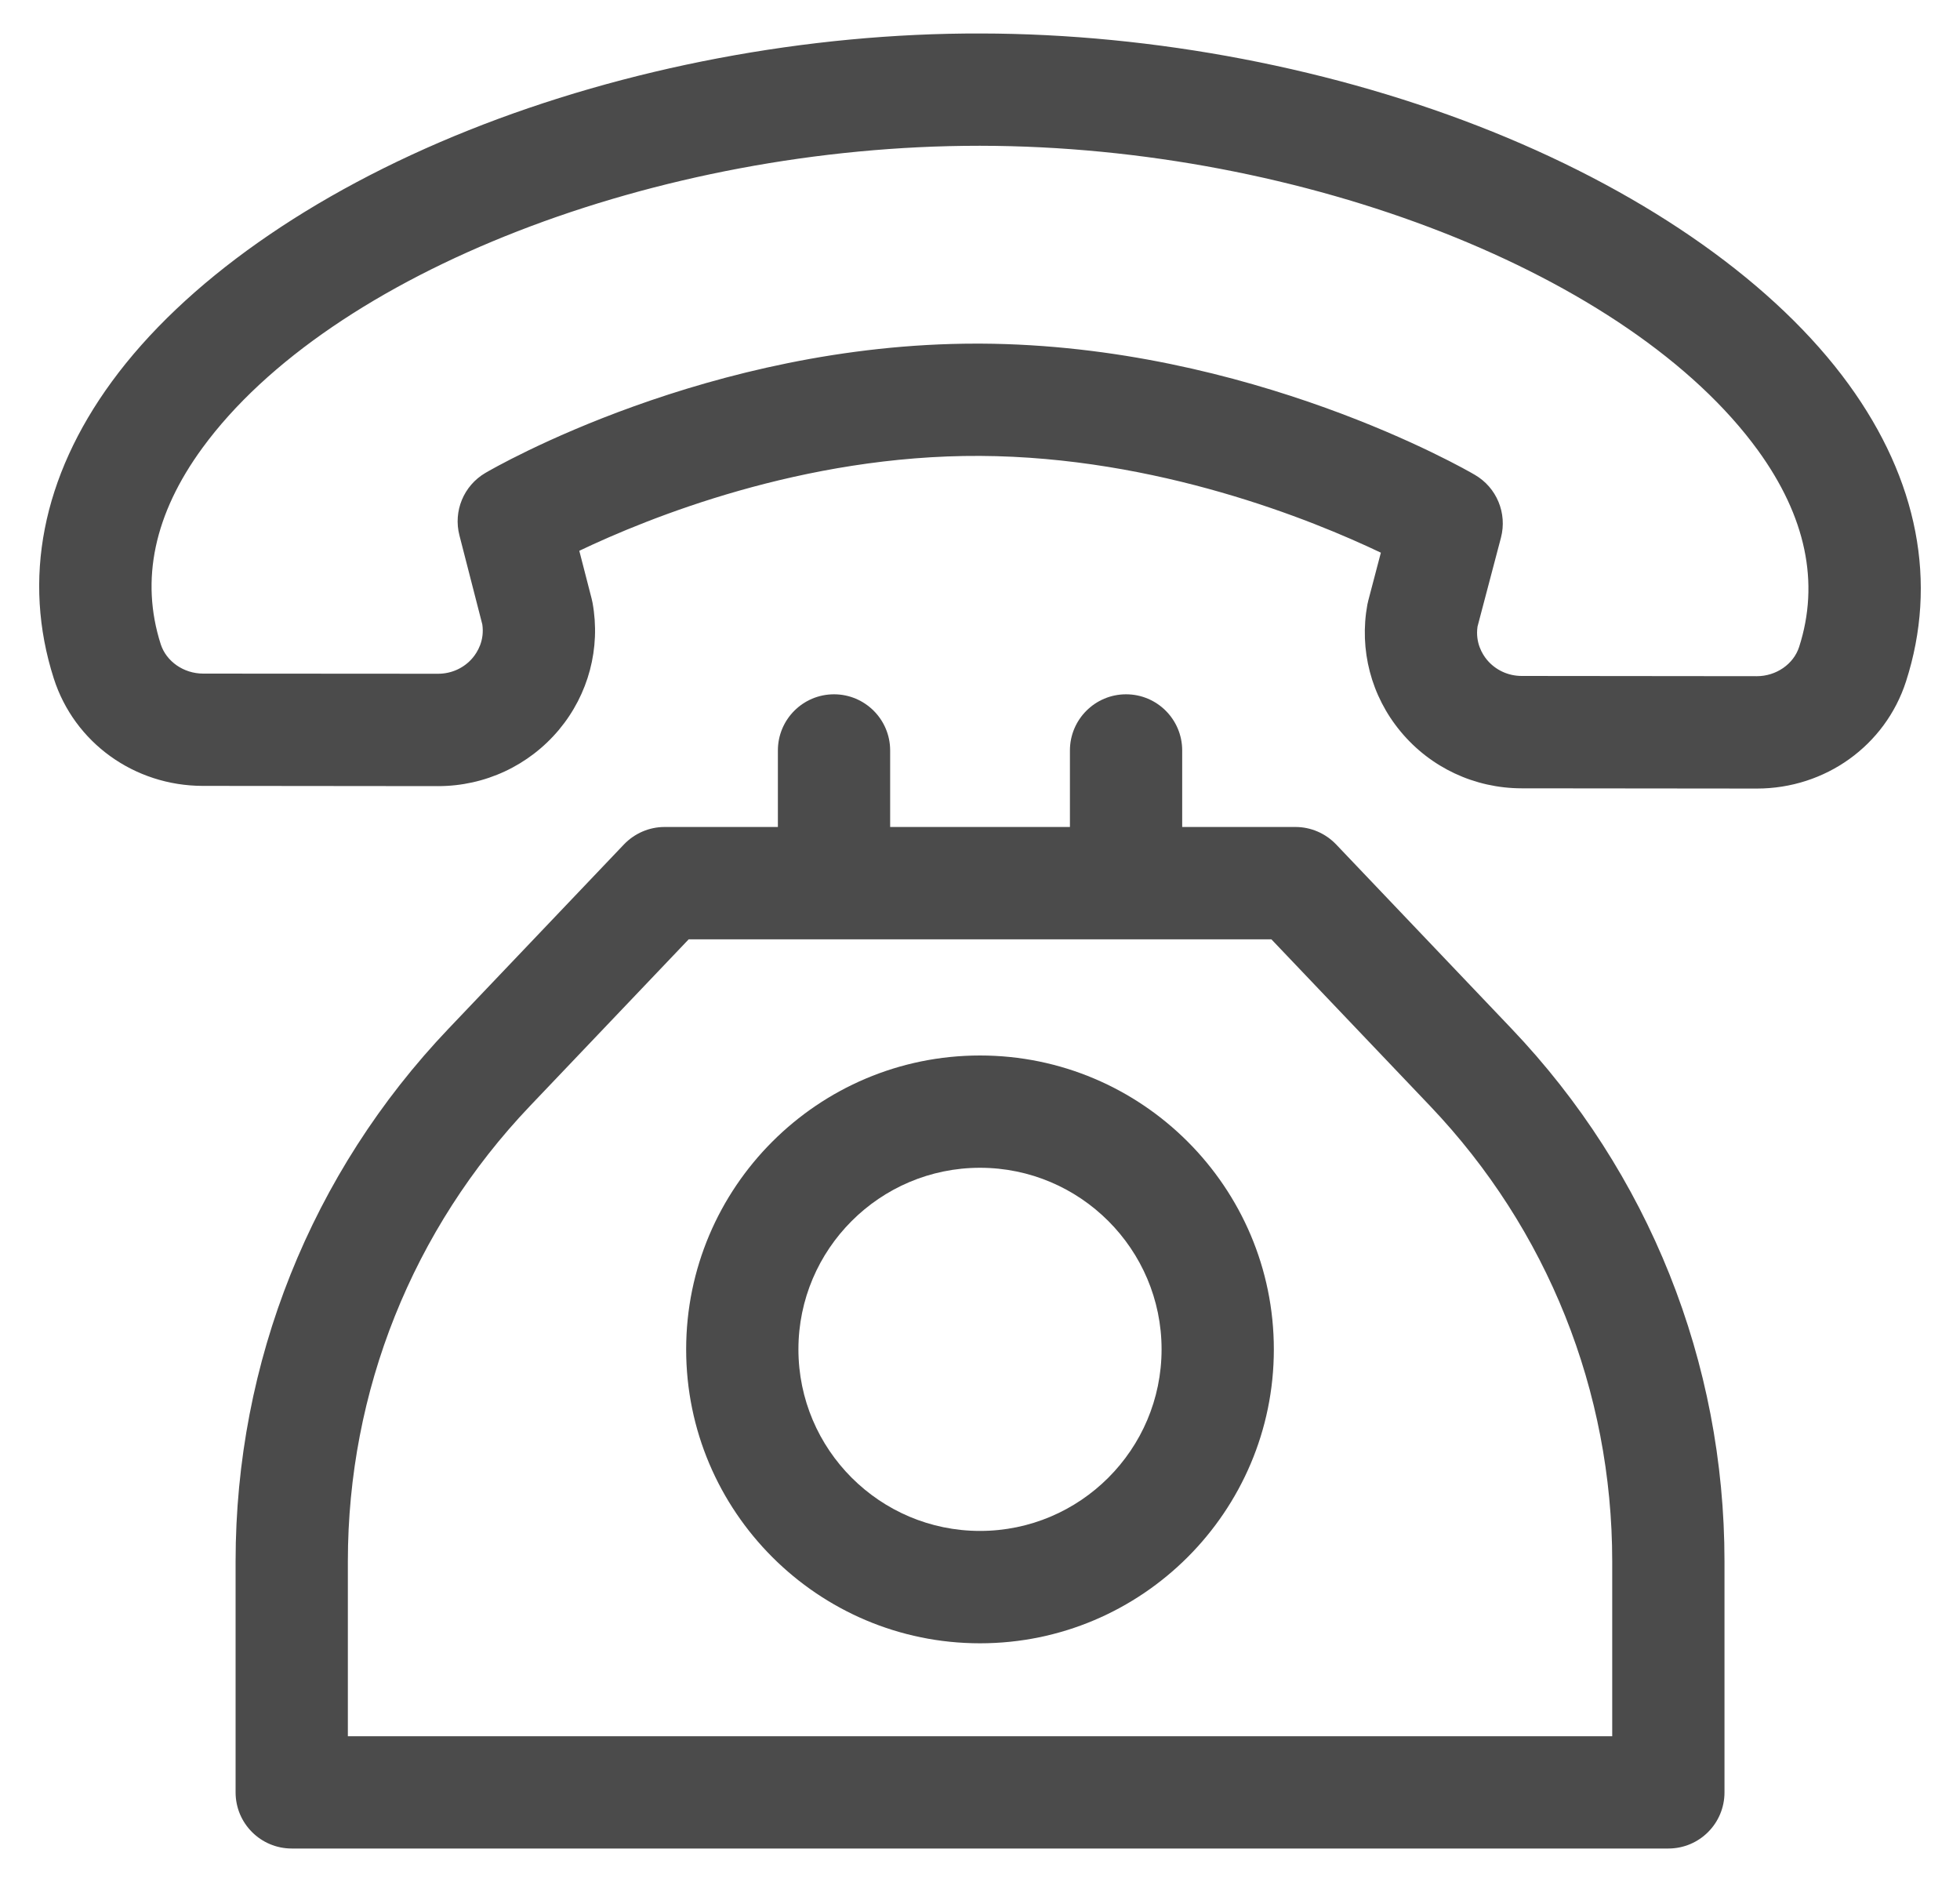 <svg width="25" height="24" viewBox="0 0 25 24" fill="none" xmlns="http://www.w3.org/2000/svg">
<g clip-path="url(#clip0)">
<path d="M23.58 4.901C22.659 3.633 21.047 2.49 19.039 1.68C17.043 0.875 14.724 0.43 12.511 0.427C10.298 0.421 7.977 0.862 5.978 1.661C3.967 2.464 2.35 3.603 1.426 4.867C0.538 6.081 0.282 7.39 0.686 8.652C0.948 9.47 1.712 10.021 2.587 10.022L5.585 10.025C5.586 10.025 5.587 10.025 5.588 10.025C6.186 10.025 6.747 9.763 7.129 9.307C7.507 8.855 7.663 8.265 7.558 7.687C7.555 7.67 7.551 7.653 7.547 7.637L7.389 7.024C8.263 6.607 10.242 5.802 12.502 5.814C14.761 5.826 16.739 6.631 17.613 7.048L17.453 7.657C17.448 7.675 17.445 7.692 17.441 7.709C17.335 8.287 17.489 8.877 17.866 9.33C18.247 9.789 18.809 10.052 19.408 10.053L22.406 10.056C22.407 10.056 22.408 10.056 22.409 10.056C23.283 10.056 24.047 9.507 24.311 8.691C24.718 7.429 24.465 6.119 23.58 4.901ZM22.948 8.25C22.877 8.47 22.655 8.623 22.408 8.623C22.408 8.623 22.408 8.623 22.407 8.623L19.41 8.62C19.237 8.62 19.076 8.545 18.967 8.415C18.908 8.344 18.816 8.196 18.846 7.99L19.145 6.856C19.226 6.545 19.091 6.218 18.813 6.056C18.698 5.988 15.941 4.399 12.51 4.382C12.491 4.382 12.472 4.382 12.453 4.382C9.043 4.382 6.307 5.963 6.191 6.031C5.915 6.193 5.78 6.517 5.86 6.827L6.152 7.963C6.182 8.169 6.089 8.317 6.03 8.388C5.921 8.518 5.76 8.592 5.588 8.592C5.587 8.592 5.587 8.592 5.587 8.592L2.589 8.59C2.342 8.589 2.121 8.435 2.05 8.215C1.788 7.396 1.967 6.553 2.582 5.712C4.216 3.477 8.379 1.859 12.487 1.859C12.494 1.859 12.502 1.859 12.509 1.859C16.622 1.865 20.791 3.498 22.422 5.742C23.035 6.587 23.212 7.431 22.948 8.25Z" fill="#4B4B4B"/>
<path d="M19.278 13.116L17.043 10.769C16.907 10.627 16.72 10.546 16.524 10.546H15.079V9.57C15.079 9.175 14.759 8.854 14.363 8.854C13.968 8.854 13.647 9.175 13.647 9.57V10.546H11.354V9.57C11.354 9.175 11.033 8.854 10.638 8.854C10.242 8.854 9.922 9.175 9.922 9.57V10.546H8.477C8.281 10.546 8.094 10.627 7.958 10.769L5.723 13.116C3.97 14.956 3.005 17.37 3.005 19.911V22.857C3.005 23.253 3.326 23.573 3.721 23.573H21.28C21.676 23.573 21.996 23.253 21.996 22.857V19.911C21.996 17.37 21.031 14.956 19.278 13.116ZM4.437 22.141V19.911C4.437 17.739 5.262 15.677 6.76 14.104L8.784 11.979H16.217L18.241 14.104C19.739 15.677 20.564 17.739 20.564 19.911V22.141H4.437Z" fill="#4B4B4B"/>
<path d="M12.5 13.46C10.433 13.46 8.752 15.141 8.752 17.208C8.752 19.274 10.433 20.956 12.5 20.956C14.567 20.956 16.248 19.274 16.248 17.208C16.248 15.141 14.567 13.46 12.5 13.46ZM12.5 19.523C11.223 19.523 10.184 18.485 10.184 17.207C10.184 15.931 11.223 14.892 12.5 14.892C13.777 14.892 14.816 15.931 14.816 17.207C14.816 18.485 13.777 19.523 12.5 19.523Z" fill="#4B4B4B"/>
</g>
<defs>
<clipPath id="clip0">
<rect width="24" height="24" fill="white" transform="translate(0.5)"/>
</clipPath>
</defs>
</svg>

